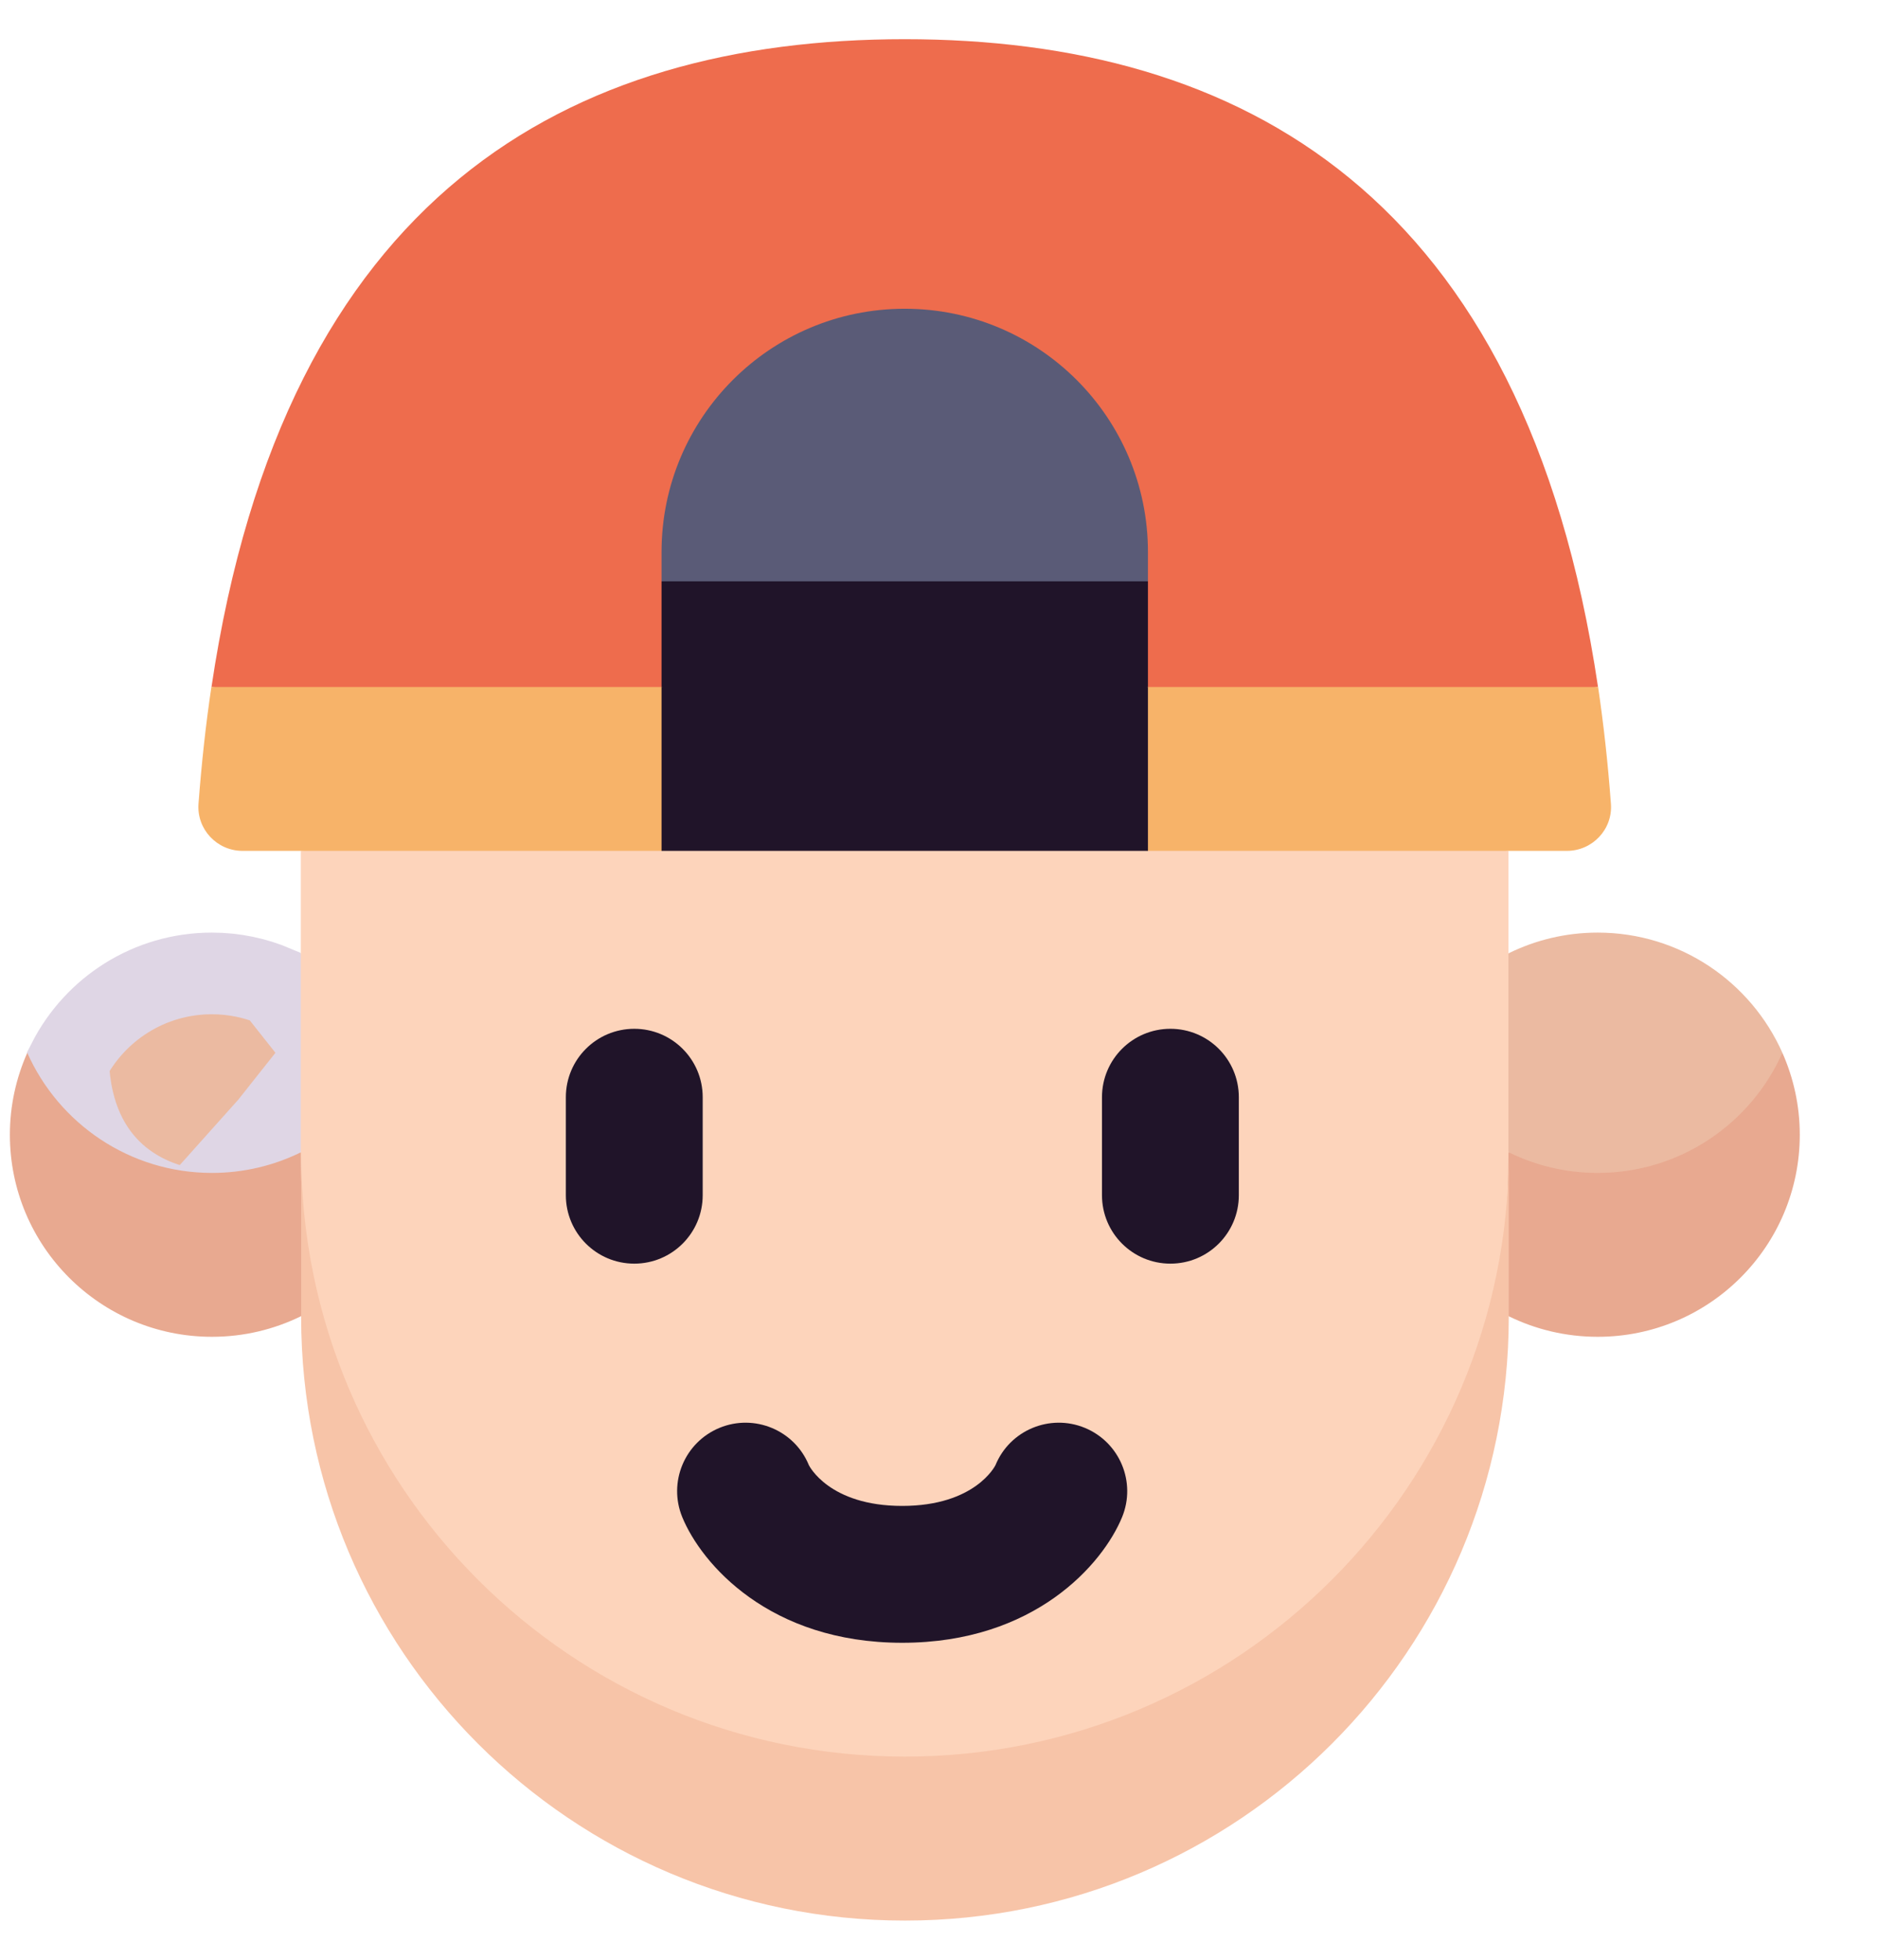 <svg width="23" height="24" viewBox="0 0 23 24" fill="none" xmlns="http://www.w3.org/2000/svg">
<path d="M0.834 13.001C1.161 12.359 1.827 11.921 2.594 11.921C2.869 11.921 3.129 11.977 3.366 12.078L4.011 12.893L3.301 13.789L2.382 14.816C2.045 14.775 1.695 14.637 1.417 14.39C1.109 14.115 0.858 13.678 0.834 13.001Z" fill="#EBBAA1" stroke="#DFD6E5"/>
<path d="M0.334 12.893C0.198 13.2 0.121 13.539 0.121 13.896C0.121 15.263 1.229 16.371 2.596 16.371C2.987 16.371 3.357 16.28 3.686 16.119L4.651 15.129L3.686 14.111C3.357 14.273 2.987 14.364 2.596 14.364C1.587 14.364 0.719 13.759 0.334 12.893V12.893Z" fill="#E8A990"/>
<path d="M21.829 12.893C21.829 14.632 20.576 15.329 19.567 15.329L18.477 14.111L17.512 12.893L18.477 11.674C18.806 11.512 19.176 11.421 19.567 11.421C20.576 11.421 21.444 12.026 21.829 12.893V12.893Z" fill="#EBBAA1"/>
<path d="M21.829 12.893C21.965 13.2 22.042 13.539 22.042 13.896C22.042 15.263 20.934 16.371 19.567 16.371C19.176 16.371 18.806 16.28 18.477 16.119L17.512 15.129L18.477 14.111C18.806 14.273 19.176 14.364 19.567 14.364C20.576 14.364 21.444 13.759 21.829 12.893Z" fill="#E8A990"/>
<path d="M11.079 22.477C15.163 22.477 18.474 19.649 18.474 14.117V10.42L11.079 9.378L3.684 10.42V14.117C3.684 19.649 6.995 22.477 11.079 22.477Z" fill="#FDD4BB"/>
<path d="M19.571 8.413C18.674 2.38 15.192 0.48 11.081 0.48C6.969 0.48 3.488 2.38 2.59 8.413L11.081 9.378L19.571 8.413Z" fill="#EE6C4D"/>
<path d="M2.589 8.413C2.521 8.866 2.469 9.342 2.431 9.843C2.408 10.155 2.657 10.42 2.97 10.42H8.102L11.08 9.378L14.059 10.42H19.19C19.503 10.42 19.753 10.155 19.729 9.843C19.692 9.342 19.639 8.866 19.572 8.413H2.589V8.413Z" fill="#F7B369"/>
<path d="M11.083 21.512C6.998 21.512 3.688 18.201 3.688 14.117V16.125C3.688 20.209 6.998 23.52 11.083 23.52C15.167 23.52 18.478 20.209 18.478 16.125V14.117C18.478 18.201 15.167 21.512 11.083 21.512V21.512Z" fill="#F7C4A8"/>
<path d="M14.059 7.119V6.76C14.059 5.115 12.726 3.781 11.08 3.781C9.435 3.781 8.102 5.115 8.102 6.76V7.119L11.081 8.085L14.059 7.119Z" fill="#5A5B77"/>
<path d="M14.059 8.413L11.081 9.378L8.102 8.413V7.119H14.059V8.413Z" fill="#201429"/>
<path d="M8.102 8.413H14.059V10.42H8.102V8.413Z" fill="#201429"/>
<path d="M14.334 15.475C14.797 15.475 15.172 15.1 15.172 14.637V13.437C15.172 12.974 14.797 12.599 14.334 12.599C13.871 12.599 13.496 12.974 13.496 13.437V14.637C13.496 15.1 13.871 15.475 14.334 15.475Z" fill="#201429"/>
<path d="M7.768 15.475C8.231 15.475 8.606 15.1 8.606 14.637V13.437C8.606 12.974 8.231 12.599 7.768 12.599C7.305 12.599 6.93 12.974 6.93 13.437V14.637C6.93 15.1 7.305 15.475 7.768 15.475Z" fill="#201429"/>
<path d="M8.356 18.58C8.591 19.151 9.423 20.118 11.049 20.118C12.675 20.118 13.507 19.151 13.742 18.58C13.918 18.152 13.714 17.663 13.286 17.486C12.858 17.31 12.368 17.514 12.192 17.942C12.19 17.947 11.946 18.442 11.049 18.442C10.152 18.442 9.908 17.947 9.906 17.942C9.73 17.514 9.24 17.31 8.812 17.486C8.384 17.663 8.18 18.152 8.356 18.58V18.58Z" fill="#201429"/>
</svg>
